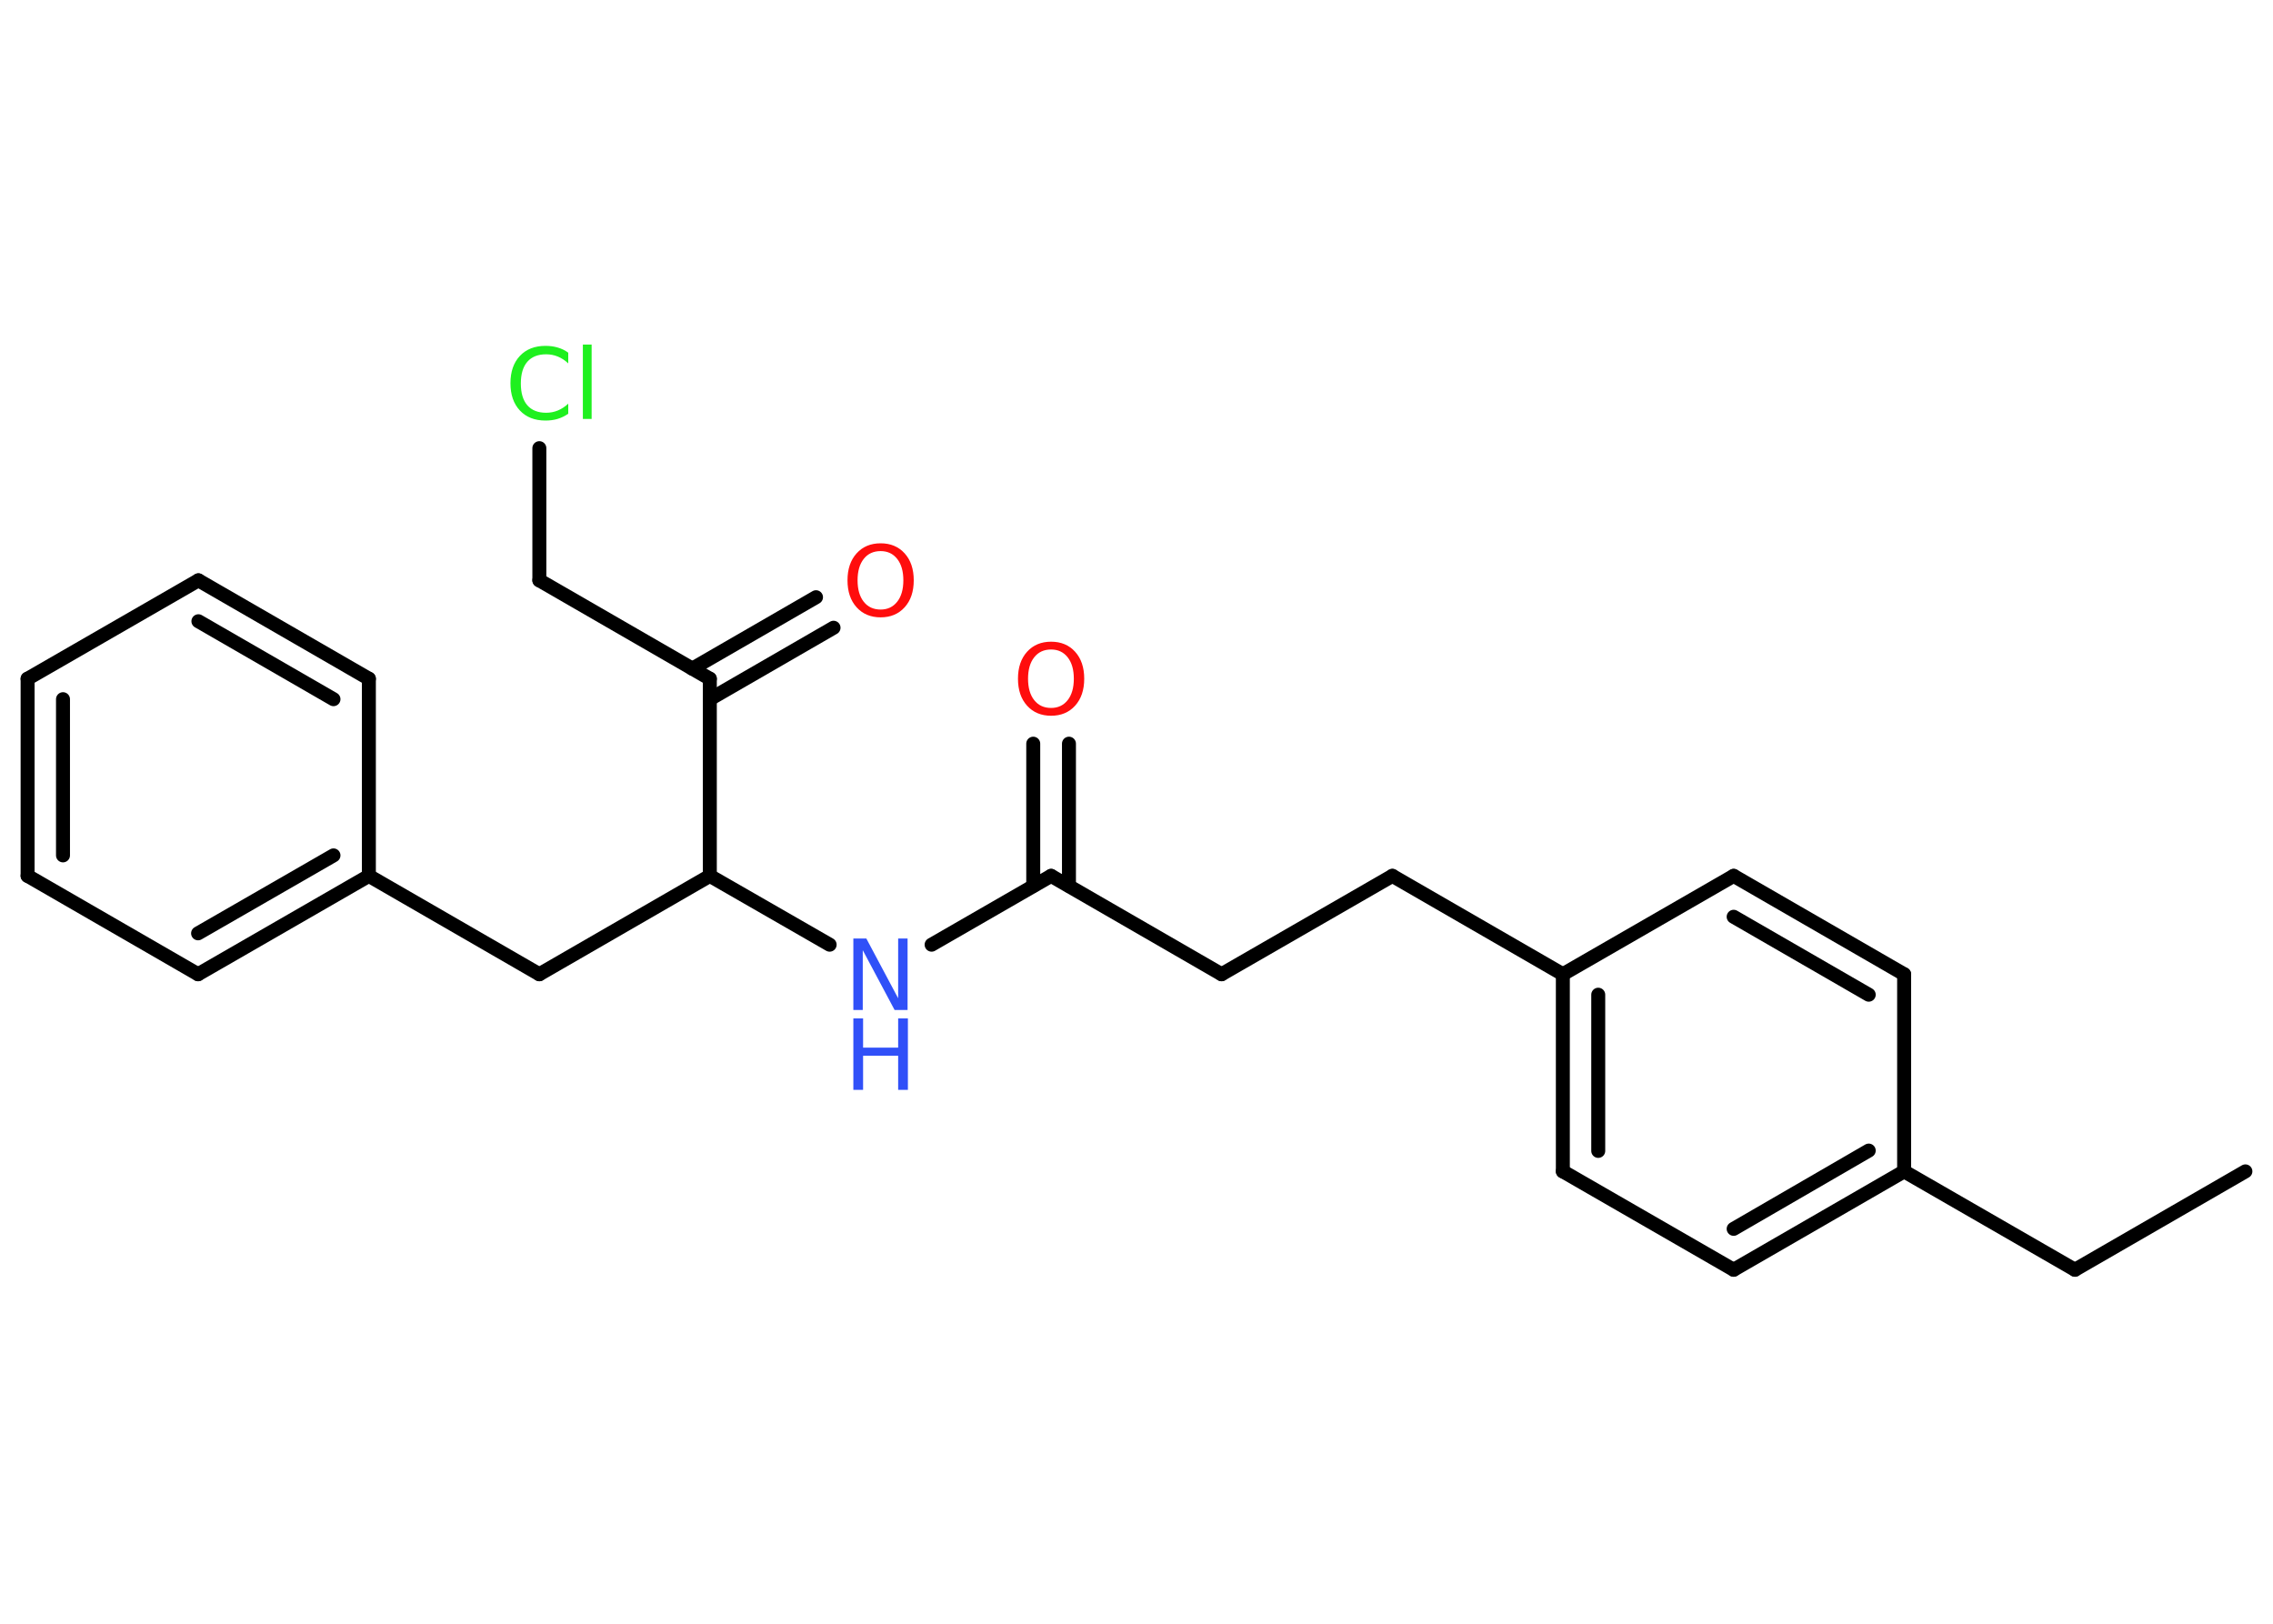 <?xml version='1.0' encoding='UTF-8'?>
<!DOCTYPE svg PUBLIC "-//W3C//DTD SVG 1.1//EN" "http://www.w3.org/Graphics/SVG/1.1/DTD/svg11.dtd">
<svg version='1.2' xmlns='http://www.w3.org/2000/svg' xmlns:xlink='http://www.w3.org/1999/xlink' width='70.0mm' height='50.0mm' viewBox='0 0 70.0 50.0'>
  <desc>Generated by the Chemistry Development Kit (http://github.com/cdk)</desc>
  <g stroke-linecap='round' stroke-linejoin='round' stroke='#000000' stroke-width='.43' fill='#FF0D0D'>
    <rect x='.0' y='.0' width='70.0' height='50.0' fill='#FFFFFF' stroke='none'/>
    <g id='mol1' class='mol'>
      <line id='mol1bnd1' class='bond' x1='69.15' y1='36.07' x2='63.9' y2='39.1'/>
      <line id='mol1bnd2' class='bond' x1='63.9' y1='39.1' x2='58.64' y2='36.07'/>
      <g id='mol1bnd3' class='bond'>
        <line x1='53.39' y1='39.1' x2='58.64' y2='36.07'/>
        <line x1='53.39' y1='37.84' x2='57.55' y2='35.43'/>
      </g>
      <line id='mol1bnd4' class='bond' x1='53.39' y1='39.1' x2='48.13' y2='36.07'/>
      <g id='mol1bnd5' class='bond'>
        <line x1='48.13' y1='30.0' x2='48.13' y2='36.07'/>
        <line x1='49.22' y1='30.63' x2='49.22' y2='35.44'/>
      </g>
      <line id='mol1bnd6' class='bond' x1='48.13' y1='30.0' x2='42.88' y2='26.97'/>
      <line id='mol1bnd7' class='bond' x1='42.88' y1='26.97' x2='37.62' y2='30.0'/>
      <line id='mol1bnd8' class='bond' x1='37.62' y1='30.0' x2='32.37' y2='26.97'/>
      <g id='mol1bnd9' class='bond'>
        <line x1='31.82' y1='27.28' x2='31.82' y2='22.9'/>
        <line x1='32.92' y1='27.28' x2='32.92' y2='22.9'/>
      </g>
      <line id='mol1bnd10' class='bond' x1='32.37' y1='26.97' x2='28.69' y2='29.09'/>
      <line id='mol1bnd11' class='bond' x1='25.55' y1='29.09' x2='21.86' y2='26.97'/>
      <line id='mol1bnd12' class='bond' x1='21.86' y1='26.97' x2='16.61' y2='30.0'/>
      <line id='mol1bnd13' class='bond' x1='16.61' y1='30.0' x2='11.36' y2='26.97'/>
      <g id='mol1bnd14' class='bond'>
        <line x1='6.1' y1='30.0' x2='11.36' y2='26.97'/>
        <line x1='6.1' y1='28.74' x2='10.27' y2='26.34'/>
      </g>
      <line id='mol1bnd15' class='bond' x1='6.1' y1='30.0' x2='.85' y2='26.97'/>
      <g id='mol1bnd16' class='bond'>
        <line x1='.85' y1='20.9' x2='.85' y2='26.97'/>
        <line x1='1.94' y1='21.53' x2='1.94' y2='26.34'/>
      </g>
      <line id='mol1bnd17' class='bond' x1='.85' y1='20.9' x2='6.11' y2='17.87'/>
      <g id='mol1bnd18' class='bond'>
        <line x1='11.36' y1='20.9' x2='6.11' y2='17.87'/>
        <line x1='10.27' y1='21.53' x2='6.11' y2='19.13'/>
      </g>
      <line id='mol1bnd19' class='bond' x1='11.36' y1='26.97' x2='11.36' y2='20.9'/>
      <line id='mol1bnd20' class='bond' x1='21.86' y1='26.97' x2='21.86' y2='20.9'/>
      <g id='mol1bnd21' class='bond'>
        <line x1='21.32' y1='20.59' x2='25.13' y2='18.39'/>
        <line x1='21.86' y1='21.53' x2='25.67' y2='19.33'/>
      </g>
      <line id='mol1bnd22' class='bond' x1='21.86' y1='20.9' x2='16.61' y2='17.87'/>
      <line id='mol1bnd23' class='bond' x1='16.61' y1='17.87' x2='16.61' y2='13.8'/>
      <line id='mol1bnd24' class='bond' x1='48.13' y1='30.0' x2='53.39' y2='26.97'/>
      <g id='mol1bnd25' class='bond'>
        <line x1='58.64' y1='30.0' x2='53.39' y2='26.97'/>
        <line x1='57.55' y1='30.63' x2='53.39' y2='28.23'/>
      </g>
      <line id='mol1bnd26' class='bond' x1='58.64' y1='36.07' x2='58.64' y2='30.0'/>
      <path id='mol1atm10' class='atom' d='M32.37 20.0q-.33 .0 -.52 .24q-.19 .24 -.19 .66q.0 .42 .19 .66q.19 .24 .52 .24q.32 .0 .51 -.24q.19 -.24 .19 -.66q.0 -.42 -.19 -.66q-.19 -.24 -.51 -.24zM32.37 19.76q.46 .0 .74 .31q.28 .31 .28 .83q.0 .52 -.28 .83q-.28 .31 -.74 .31q-.46 .0 -.74 -.31q-.28 -.31 -.28 -.83q.0 -.52 .28 -.83q.28 -.31 .74 -.31z' stroke='none'/>
      <g id='mol1atm11' class='atom'>
        <path d='M26.28 28.9h.4l.98 1.84v-1.84h.29v2.2h-.4l-.98 -1.84v1.84h-.29v-2.2z' stroke='none' fill='#3050F8'/>
        <path d='M26.28 31.36h.3v.9h1.08v-.9h.3v2.2h-.3v-1.05h-1.08v1.05h-.3v-2.2z' stroke='none' fill='#3050F8'/>
      </g>
      <path id='mol1atm21' class='atom' d='M27.12 16.97q-.33 .0 -.52 .24q-.19 .24 -.19 .66q.0 .42 .19 .66q.19 .24 .52 .24q.32 .0 .51 -.24q.19 -.24 .19 -.66q.0 -.42 -.19 -.66q-.19 -.24 -.51 -.24zM27.12 16.73q.46 .0 .74 .31q.28 .31 .28 .83q.0 .52 -.28 .83q-.28 .31 -.74 .31q-.46 .0 -.74 -.31q-.28 -.31 -.28 -.83q.0 -.52 .28 -.83q.28 -.31 .74 -.31z' stroke='none'/>
      <path id='mol1atm23' class='atom' d='M17.5 10.87v.32q-.15 -.14 -.32 -.21q-.17 -.07 -.36 -.07q-.38 .0 -.58 .23q-.2 .23 -.2 .67q.0 .44 .2 .67q.2 .23 .58 .23q.19 .0 .36 -.07q.17 -.07 .32 -.21v.31q-.16 .11 -.33 .16q-.17 .05 -.37 .05q-.5 .0 -.79 -.31q-.29 -.31 -.29 -.84q.0 -.53 .29 -.84q.29 -.31 .79 -.31q.2 .0 .37 .05q.18 .05 .33 .16zM17.95 10.61h.27v2.29h-.27v-2.29z' stroke='none' fill='#1FF01F'/>
    </g>
  </g>
</svg>
